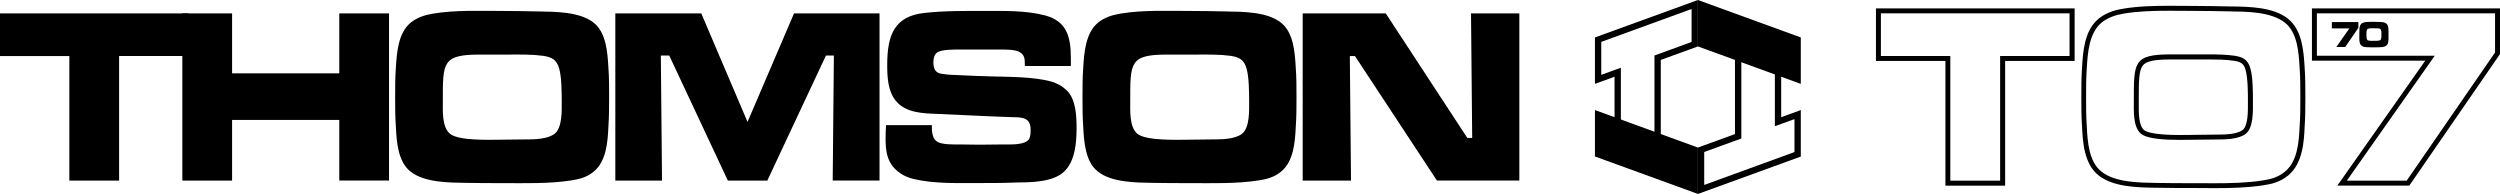 <?xml version="1.0" encoding="utf-8"?>
<!-- Generator: Adobe Illustrator 26.3.1, SVG Export Plug-In . SVG Version: 6.00 Build 0)  -->
<svg version="1.1" id="Layer_1" xmlns="http://www.w3.org/2000/svg" xmlns:xlink="http://www.w3.org/1999/xlink" x="0px" y="0px"
	 viewBox="0 0 3839 297.8" style="enable-background:new 0 0 3839 297.8;" xml:space="preserve">
<style type="text/css">
	.st0{fill:#FFFFFF;}
</style>
<g>
	<g>
		<path d="M182.9,86.1v191.2h-76.4V86.1H0V20.6h289.4v65.4H182.9z"/>
		<path d="M521,277.3v-93.1H356.4v93.1H280V20.6h76.4v92H521v-92h76.4v256.6H521z"/>
		<path d="M934.3,194.2c-1.1,23.9-3.2,53.5-22.6,69.3c-10,8.5-21.5,11.5-34.1,13.5c-34.8,5.4-71.4,4.2-106.5,4.2
			c-18.7,0-37.7,0-56.3-0.4c-25.1-0.4-63.1-0.4-84.3-17.3c-19.4-15-21.5-45.8-22.6-69.3c-1.1-15-1.1-30-1.1-45c0-15,0-30,1.1-45
			c1.4-23.5,3.6-53.5,22.6-69.3c10-8.1,21.9-11.9,34.1-13.9c33.7-5.8,72.4-4.2,106.5-4.2c19,0,37.7,0.4,56.7,0.8
			c25.1,0.4,62.8,0.4,83.9,17.3c19.4,15.4,21.2,45.8,22.6,69.3c1.1,15,1.1,30,1.1,45C935.3,164.2,935.3,179.2,934.3,194.2z
			 M858.6,104.9c-3.9-13.9-12.2-17.3-24.7-19.2c-16.9-2.3-34.1-1.9-50.9-1.9H737c-58.1,0-57,12.3-57,71.9c0,14.6-1.4,39.2,10.8,49.6
			c13.6,11.5,63.8,9.2,80.3,9.2c11.5,0,23.3-0.4,34.8-0.4c13.3,0,34.8,0,45.9-8.8c11.8-9.6,10.8-35.4,10.8-49.6
			C862.5,141.8,862.5,118.4,858.6,104.9z"/>
		<path d="M1278.7,277.3l1.8-192h-12.2l-90,192h-60.6l-90-192h-12.9l1.8,192h-71.7V20.6h132l71,166.6l71.4-166.6h131.3v256.6H1278.7
			z"/>
		<path d="M1636.8,260.7c-17.2,20-54.9,19.2-78.2,19.6c-18.7,0.8-37.3,0.8-56,0.8c-31.2,0-68.9,1.2-99.3-6.2
			c-11.5-2.7-21.5-7.7-29.8-16.5c-12.2-12.7-13.6-29.2-13.6-46.6c0-6.5,0.4-13.1,0.7-19.6h70.3c0,5.8,0,11.2,1.8,16.5
			c1.1,3.5,2.5,5.8,5.4,8.1c6.8,5.8,27.3,5,35.1,5c10.4,0,20.4,0.4,30.8,0.4c12.9,0,25.5-0.4,38.4-0.4c9,0,31.6,1.2,37.7-8.1
			c2.5-4.2,2.5-10,2.5-14.6c0-19.6-14.3-18.9-29.1-19.2c-38.4-1.2-76.8-3.5-115.1-5c-20.8-0.8-47.3-1.5-62.4-19.6
			c-12.6-15-13.6-36.6-13.6-55.8c0-45.8,11.1-74.6,57-79.6c30.8-3.5,62.8-3.1,94-3.1c30.1,0,62-0.8,91.5,6.9
			c32.6,8.8,39.5,31.9,39.5,65.4v12.3h-70.7v-3.8c0-7.3-0.7-12.7-6.8-16.9c-6.8-5-23-4.6-30.8-4.6h-62c-7.5,0-28.7-0.4-35.1,4.6
			c-4.7,3.5-5.7,9.6-5.7,15.4c0,4.6,1.1,10.8,4.7,13.9c2.5,2.3,6.1,3.1,9.3,3.5c8.2,1.5,16.9,1.5,25.1,1.9
			c16.1,0.8,32.3,1.5,48.4,1.9c27.6,0.8,67.1,0.4,94,8.1c8.6,2.7,16.1,6.5,23,13.1c14.7,13.9,15.4,40.4,15.4,59.6
			C1652.9,219.6,1651.1,244.2,1636.8,260.7z"/>
		<path d="M1989.8,194.2c-1.1,23.9-3.2,53.5-22.6,69.3c-10,8.5-21.5,11.5-34.1,13.5c-34.8,5.4-71.4,4.2-106.5,4.2
			c-18.7,0-37.7,0-56.3-0.4c-25.1-0.4-63.1-0.4-84.3-17.3c-19.4-15-21.5-45.8-22.6-69.3c-1.1-15-1.1-30-1.1-45c0-15,0-30,1.1-45
			c1.4-23.5,3.6-53.5,22.6-69.3c10-8.1,21.9-11.9,34.1-13.9c33.7-5.8,72.4-4.2,106.5-4.2c19,0,37.7,0.4,56.7,0.8
			c25.1,0.4,62.8,0.4,83.9,17.3c19.4,15.4,21.2,45.8,22.6,69.3c1.1,15,1.1,30,1.1,45C1990.9,164.2,1990.9,179.2,1989.8,194.2z
			 M1914.1,104.9c-3.9-13.9-12.2-17.3-24.7-19.2c-16.9-2.3-34.1-1.9-50.9-1.9h-45.9c-58.1,0-57,12.3-57,71.9
			c0,14.6-1.4,39.2,10.8,49.6c13.6,11.5,63.8,9.2,80.3,9.2c11.5,0,23.3-0.4,34.8-0.4c13.3,0,34.8,0,45.9-8.8
			c11.8-9.6,10.8-35.4,10.8-49.6C1918.1,141.8,1918.1,118.4,1914.1,104.9z"/>
		<path d="M2206.6,277.3L2080.7,86.1h-7.9l1.8,191.2h-74.2V20.6H2128l125.2,191.2h7.5l-1.8-191.2h74.2v256.6H2206.6z"/>
	</g>
	<g>
		<g>
			<g>
				<path d="M3178,20.5V86h-106.6v191.4h-76.5V86h-106.6V20.5H3178 M3185.6,12.9h-7.6h-289.7h-7.6v7.6V86v7.6h7.6h99.1v183.9v7.6
					h7.6h76.5h7.6v-7.6V93.6h99.1h7.6V86V20.5V12.9L3185.6,12.9z"/>
			</g>
		</g>
		<g>
			<path d="M3331.1,16.5c12.6,0,25,0.2,36.9,0.2c19,0,37.7,0.4,56.7,0.8c25.1,0.4,62.8,0.4,84,17.3c19.4,15.4,21.2,45.8,22.6,69.3
				c1.1,15,1.1,30,1.1,45.1c0,15,0,30-1.1,45.1c-1.1,23.9-3.2,53.5-22.6,69.3c-10.1,8.5-21.5,11.6-34.1,13.5
				c-24.4,3.8-49.6,4.3-74.7,4.3c-10.7,0-21.4-0.1-32-0.1c-18.7,0-37.7,0-56.4-0.4c-25.1-0.4-63.2-0.4-84.4-17.3
				c-19.4-15-21.5-45.8-22.6-69.3c-1.1-15-1.1-30-1.1-45.1c0-15,0-30,1.1-45.1c1.4-23.5,3.6-53.5,22.6-69.3
				c10.1-8.1,21.9-11.9,34.1-13.9C3283.3,17.1,3307.5,16.5,3331.1,16.5 M3347.2,214.8c8.6,0,16.1-0.2,20.8-0.2
				c11.5,0,23.3-0.4,34.8-0.4c13.3,0,34.8,0,46-8.9c11.8-9.6,10.8-35.4,10.8-49.7c0-13.9,0-37.4-4-50.8
				c-3.9-13.9-12.2-17.3-24.8-19.3c-12.7-1.7-25.5-2-38.3-2c-4.2,0-8.5,0-12.7,0h-46c-58.2,0-57.1,12.3-57.1,72
				c0,14.6-1.4,39.3,10.8,49.7C3297.2,213.6,3325.7,214.8,3347.2,214.8 M3331.1,8.9c-22,0-47.7,0.5-71,4.5
				c-15.4,2.4-27.8,7.5-37.6,15.4l0,0l0,0c-21.9,18.2-23.9,50.8-25.3,74.7c-1.1,15.3-1.1,30.7-1.1,45.6c0,14.9,0,30.2,1.1,45.5
				c1,21.4,2.6,57.1,25.5,74.8c22.5,18,61,18.5,86.5,18.9l2.5,0c18.7,0.4,37.9,0.4,56.5,0.4c5.2,0,10.5,0,15.8,0.1
				c5.4,0,10.7,0.1,16.1,0.1c24.5,0,50.7-0.5,75.8-4.4c12.6-1.9,25.8-5.1,37.8-15.1c22.8-18.6,24.4-53.7,25.3-74.7
				c1.1-15.3,1.1-30.6,1.1-45.5c0-14.9,0-30.3-1.1-45.6l0-0.2c-1.5-24.1-3.5-57.1-25.5-74.6c-22.5-18-59.3-18.5-86.2-18.9l-2.4,0
				l-1,0c-19.1-0.4-37.1-0.8-55.9-0.8c-5.8,0-11.6,0-17.8-0.1C3343.9,8.9,3337.5,8.9,3331.1,8.9L3331.1,8.9z M3347.2,207.3
				c-39.8,0-51.4-4.8-54.8-7.6c-8.4-7.1-8.2-26.7-8.1-39.6c0-1.5,0-2.9,0-4.3l0-3.2c0-26.1,0-43.3,5.7-51.4c5.1-7.2,17-9.9,43.8-9.9
				h46c2.1,0,4.2,0,6.3,0c2.1,0,4.2,0,6.3,0c11.4,0,24.6,0.1,37.2,1.9c11.3,1.7,15.8,4.1,18.6,13.8c3.7,12.5,3.7,36.1,3.7,48.8
				c0,1.1,0,2.2,0,3.3c0.1,11.8,0.2,33.8-8,40.4c-9.1,7.2-29.2,7.2-41.2,7.2c-5.8,0-11.8,0.1-17.5,0.2c-5.7,0.1-11.6,0.2-17.3,0.2
				c-2.1,0-4.6,0-7.5,0.1C3356.5,207.2,3352,207.3,3347.2,207.3L3347.2,207.3z"/>
		</g>
		<g>
			<g>
				<path d="M3831.4,20.5v60.1l-135.7,196.8h-91.9l135-191.8h-181V20.5H3831.4 M3839,12.9h-7.6h-273.6h-7.6v7.6v65.1v7.6h7.6h166.4
					l-126.6,179.9l-8.4,11.9h14.6h91.9h4l2.3-3.3l135.7-196.8l1.3-1.9v-2.4V20.5V12.9L3839,12.9z"/>
			</g>
			<g>
				<path d="M3601.3,72.2h-13.7l20.1-28.6h-26.9v-9.7h40.7v8.9L3601.3,72.2z"/>
				<path d="M3659.8,72c-4.3,0.7-10,0.7-14.4,0.7c-2.7,0-5.3-0.1-8-0.1c-5.9-0.1-12.7-0.3-14-8c-0.6-3.6-0.4-7.9-0.4-11.5
					c0-2.3,0-4.5,0.1-6.8c0.1-3.2,0.3-6.9,2.5-9.3c1.4-1.6,3.5-2.4,5.5-2.8c4.3-0.7,10-0.7,14.4-0.7c2.6,0,5.3,0.1,7.9,0.2
					c9.1,0.2,14.4,1.3,14.4,12.6v13.6C3667.8,66.3,3666.3,70.8,3659.8,72z M3654.6,44.1c-1.2-0.6-3-0.6-4.4-0.6
					c-2.1,0-4.3-0.1-6.5-0.1c-2.2,0-4.6-0.1-6.7,0.5c-0.6,0.2-1.3,0.4-1.8,1c-1.4,1.6-1.3,6.1-1.3,8.2c0,1.9-0.1,6.4,1.1,7.9
					c0.5,0.7,1.2,1,2,1.2c2.3,0.6,6.1,0.6,8.5,0.5l4.7-0.1c1.3-0.1,3.2-0.1,4.4-0.7c2.7-1.3,2.3-6.3,2.3-8.8
					S3657.3,45.5,3654.6,44.1z"/>
			</g>
		</g>
	</g>
	<g>
		<g>
			<g>
				<g>
					<g>
						<path d="M2673.9,65.3l51.6,18.8V180v13.8l13-4.7l17.1-6.2v50.6L2617,284v-50.6l50.6-18.4l6.4-2.3v-6.8V65.3 M2664.2,51.5
							v154.4l-57,20.7v71.3l158.1-57.5V169l-30.1,11V77.3L2664.2,51.5L2664.2,51.5z"/>
					</g>
					<g>
						<path d="M2597.6,13.8v50.6L2547,82.9l-6.4,2.3V92v140.5l-51.6-18.8v-95.9V104l-13,4.7l-17.1,6.2V64.3L2597.6,13.8 M2607.3,0
							l-158.1,57.5v71.3l30.1-11v102.7l71,25.8V92l57-20.7V0L2607.3,0z"/>
					</g>
				</g>
			</g>
			<polygon points="2449.2,169 2449.2,240.3 2607.3,297.8 2607.3,226.6 			"/>
			<polygon points="2607.3,0 2607.3,71.3 2765.3,128.8 2765.3,57.5 			"/>
		</g>
	</g>
</g>
</svg>
